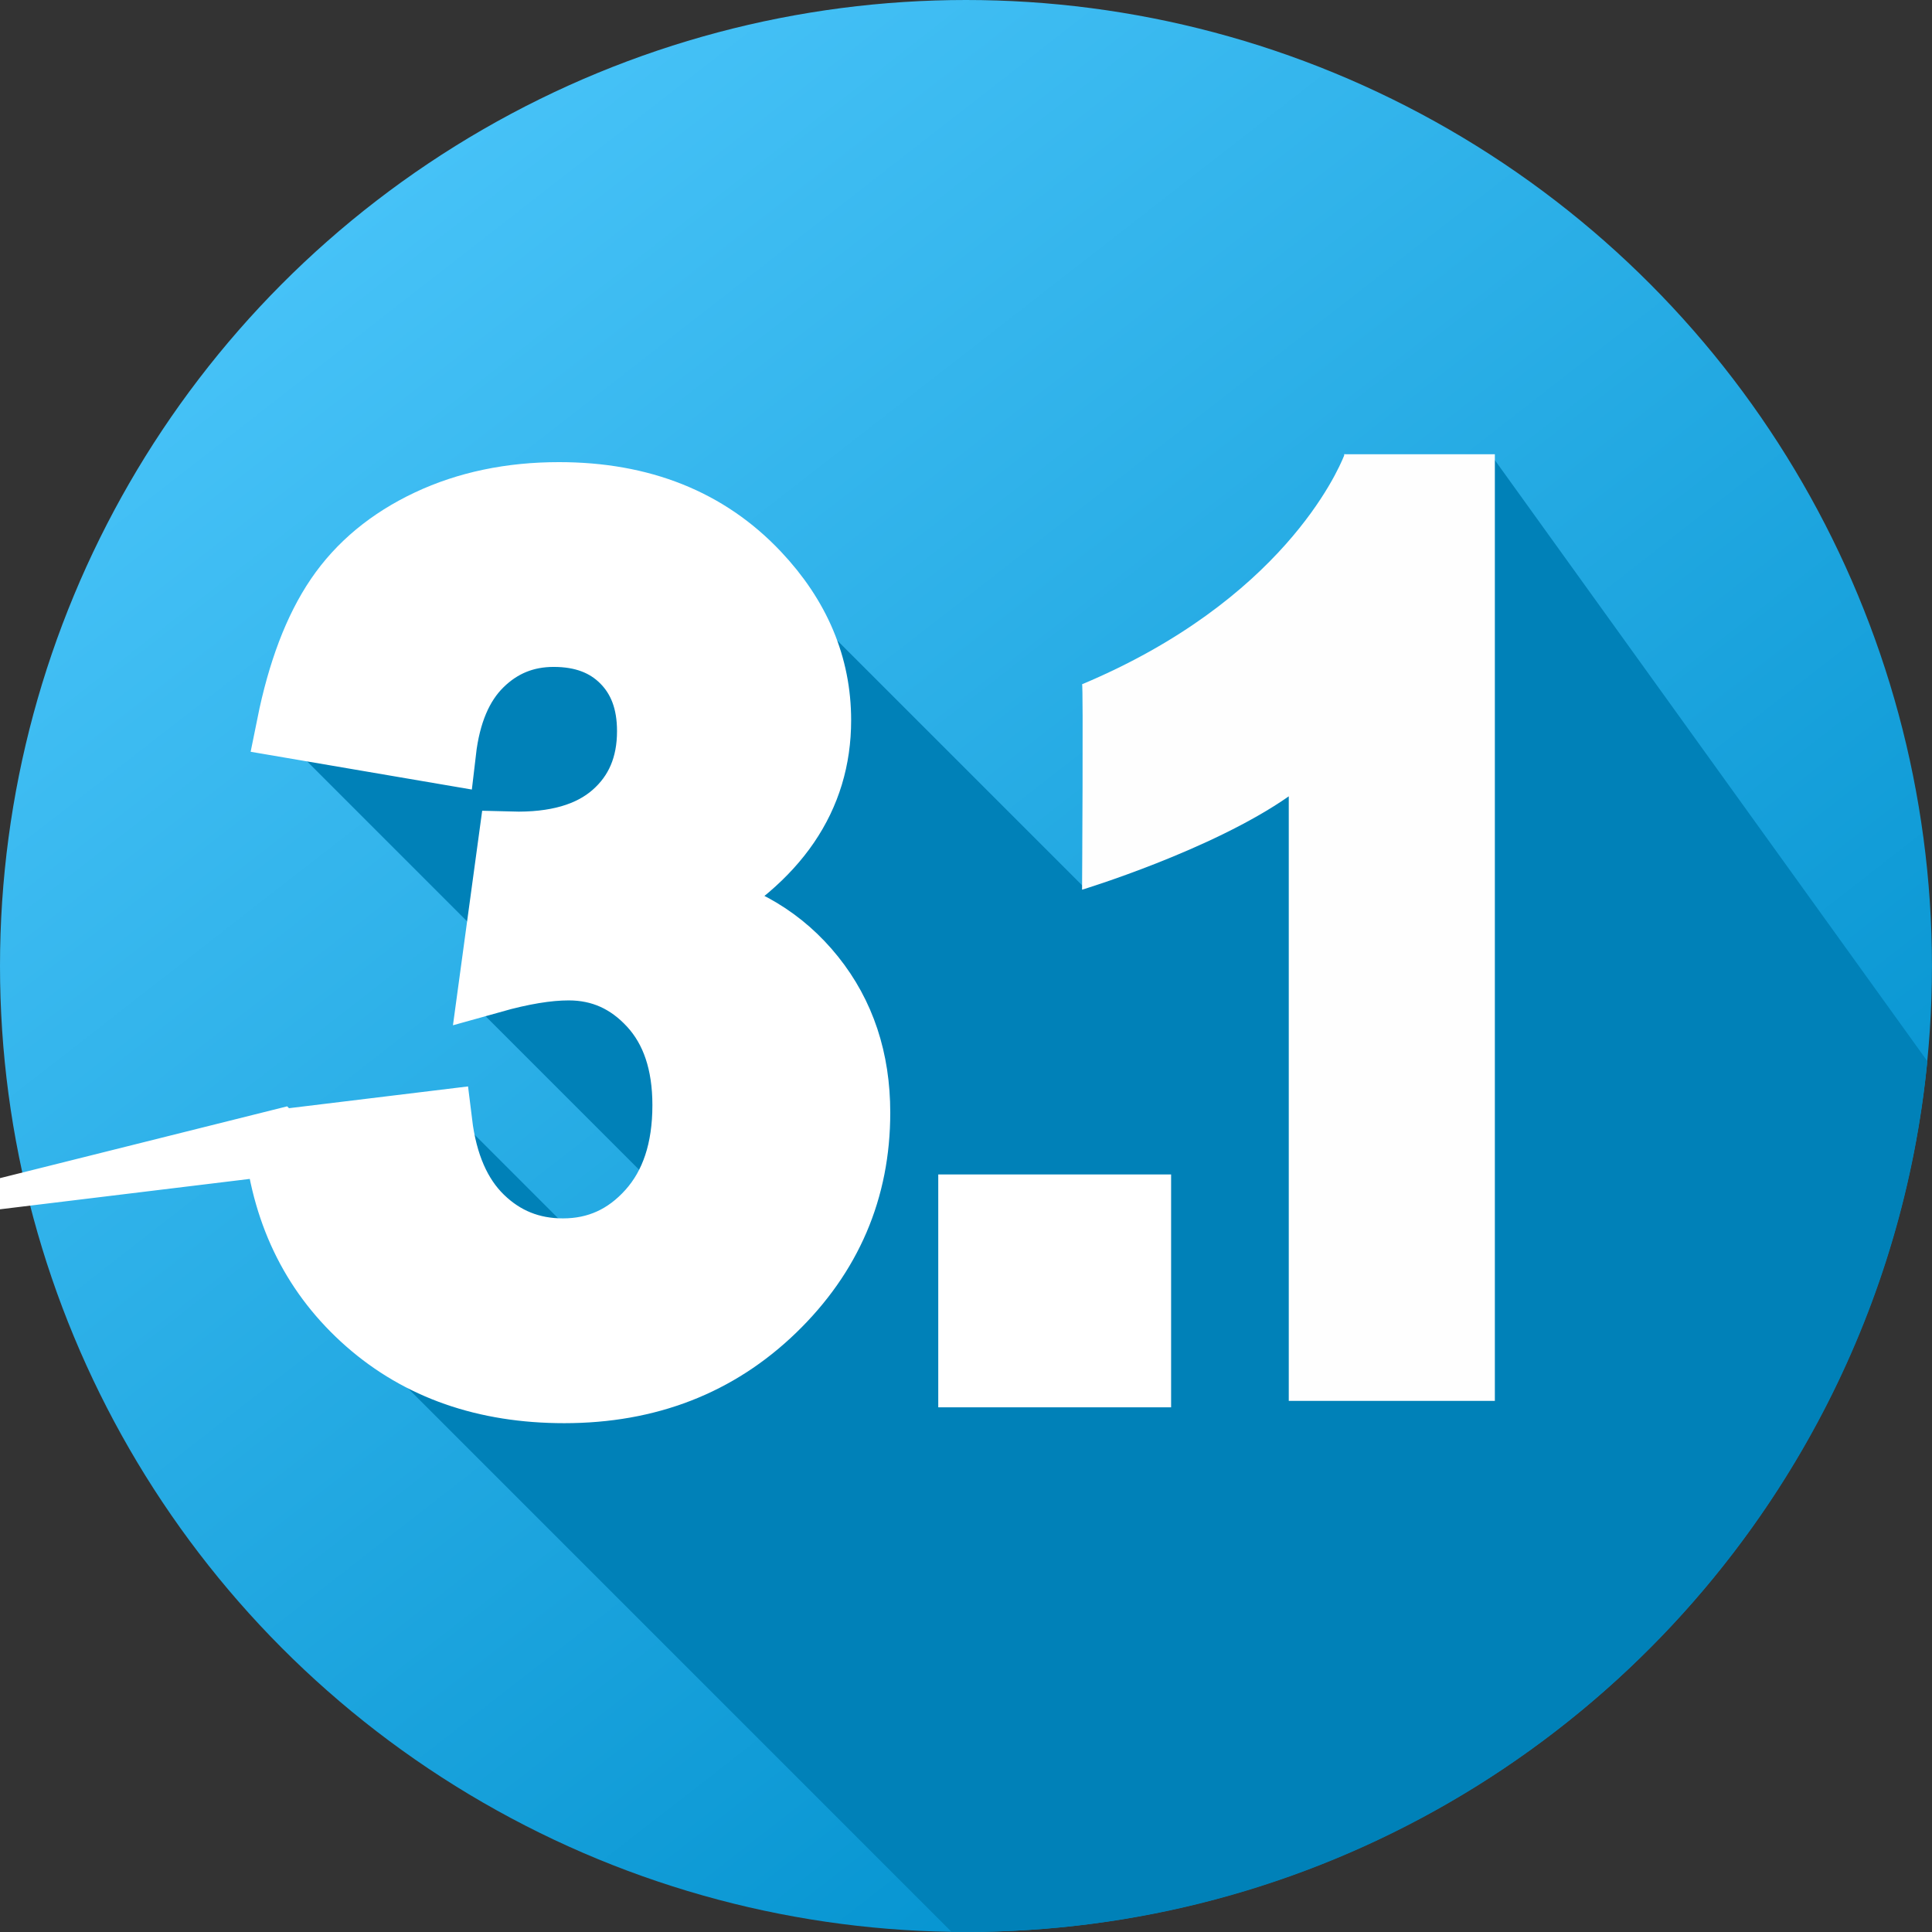 <?xml version="1.0" encoding="UTF-8"?>
<!DOCTYPE svg PUBLIC "-//W3C//DTD SVG 1.1//EN" "http://www.w3.org/Graphics/SVG/1.1/DTD/svg11.dtd">
<!-- Creator: CorelDRAW 2020 (64-Bit) -->
<svg xmlns="http://www.w3.org/2000/svg" xml:space="preserve" width="83.275mm" height="83.275mm" version="1.1" style="shape-rendering:geometricPrecision; text-rendering:geometricPrecision; image-rendering:optimizeQuality; fill-rule:evenodd; clip-rule:evenodd"
viewBox="0 0 563.05 563.05"
 xmlns:xlink="http://www.w3.org/1999/xlink"
 xmlns:xodm="http://www.corel.com/coreldraw/odm/2003">
 <rect x="0" y="0" width="563.05" height="563.05" fill="#333333" stroke="none"/>
 <defs>
  <style type="text/css">
   <![CDATA[
    .str0 {stroke:white;stroke-width:19.08;stroke-miterlimit:22.926}
    .fil3 {fill:#FEFEFE}
    .fil1 {fill:#0081B8}
    .fil2 {fill:white;fill-rule:nonzero}
    .fil0 {fill:url(#id0)}
   ]]>
  </style>
  <linearGradient id="id0" gradientUnits="userSpaceOnUse" x1="108.34" y1="59.18" x2="454.38" y2="503.54">
   <stop offset="0" style="stop-opacity:1; stop-color:#46C2F7"/>
   <stop offset="1" style="stop-opacity:1; stop-color:#0090CD"/>
  </linearGradient>
 </defs>
 <g id="Capa_x0020_1">
  <circle class="fil0" cx="281.52" cy="281.52" r="281.52"/>
  <path class="fil1" d="M93.28 379l4.93 -2.96c2.68,3.25 5.66,6.32 8.93,9.19 15.16,13.32 34.24,20 57.27,20 4.72,0 9.3,-0.3 13.72,-0.9l-55.62 -64.66 9.01 -15.77 72.65 72.65c7.69,-3.77 14.75,-8.77 21.2,-15.01 0.26,-0.25 0.52,-0.5 0.77,-0.76l-88.7 -88.7 18.77 -3.48 -76.19 -76.19 100.78 -51.8 46.17 9.01 89.27 89.27c24.89,-14.95 -35.96,-66.32 98.44,-69.42 21.18,-0.49 19.87,-56.8 19.88,-56.89l127.14 176.69c-13.94,142.45 -134.04,253.77 -280.16,253.77 -1.41,0 -2.82,-0.01 -4.23,-0.03l-184.01 -184.01 -0 0z"/>
  <path class="fil2 str0" d="M80.73 333l47.36 -5.76c1.48,12.11 5.52,21.36 12.11,27.77 6.59,6.41 14.54,9.61 23.86,9.61 10.03,0 18.47,-3.84 25.34,-11.51 6.84,-7.64 10.27,-17.98 10.27,-31.04 0,-12.28 -3.27,-22.08 -9.85,-29.26 -6.59,-7.18 -14.6,-10.8 -24.09,-10.8 -6.23,0 -13.65,1.25 -22.31,3.68l5.4 -39.64c13.17,0.36 23.19,-2.57 30.15,-8.66 6.93,-6.07 10.39,-14.18 10.39,-24.33 0,-8.61 -2.54,-15.45 -7.65,-20.59 -5.09,-5.12 -11.87,-7.65 -20.35,-7.65 -8.37,0 -15.48,2.92 -21.36,8.72 -5.92,5.83 -9.5,14.3 -10.8,25.46l-44.86 -7.66c3.14,-15.55 7.84,-27.95 14.18,-37.27 6.3,-9.25 15.12,-16.58 26.41,-21.9 11.26,-5.31 23.98,-7.95 37.98,-7.95 23.98,0 43.18,7.68 57.68,23.02 11.91,12.6 17.92,26.82 17.92,42.67 0,22.43 -12.23,40.41 -36.73,53.77 14.6,3.14 26.25,10.13 35.01,21.07 8.74,10.9 13.12,24.09 13.12,39.52 0,22.37 -8.19,41.48 -24.51,57.27 -16.32,15.79 -36.61,23.68 -60.95,23.68 -23.02,0 -42.11,-6.68 -57.27,-20 -15.16,-13.33 -23.98,-30.68 -26.41,-52.22l-0.01 -0.01zm202.25 67.6l0 -48.78 48.78 0 0 48.78 -48.78 0z"/>
  <path class="fil3" d="M391.93 132.23l-0.05 0.14 -0.14 0 0 0.36c-1.87,4.72 -18.25,42.28 -76.39,66.69 0.38,-0.19 0,59.87 0,59.87 0,0 37.72,-11.45 60.24,-27.21l0 176.19 16.14 0 27.78 0 16.14 0 0 -275.89 -43.72 0 -0.01 -0.14z"/>
 </g>
</svg>

